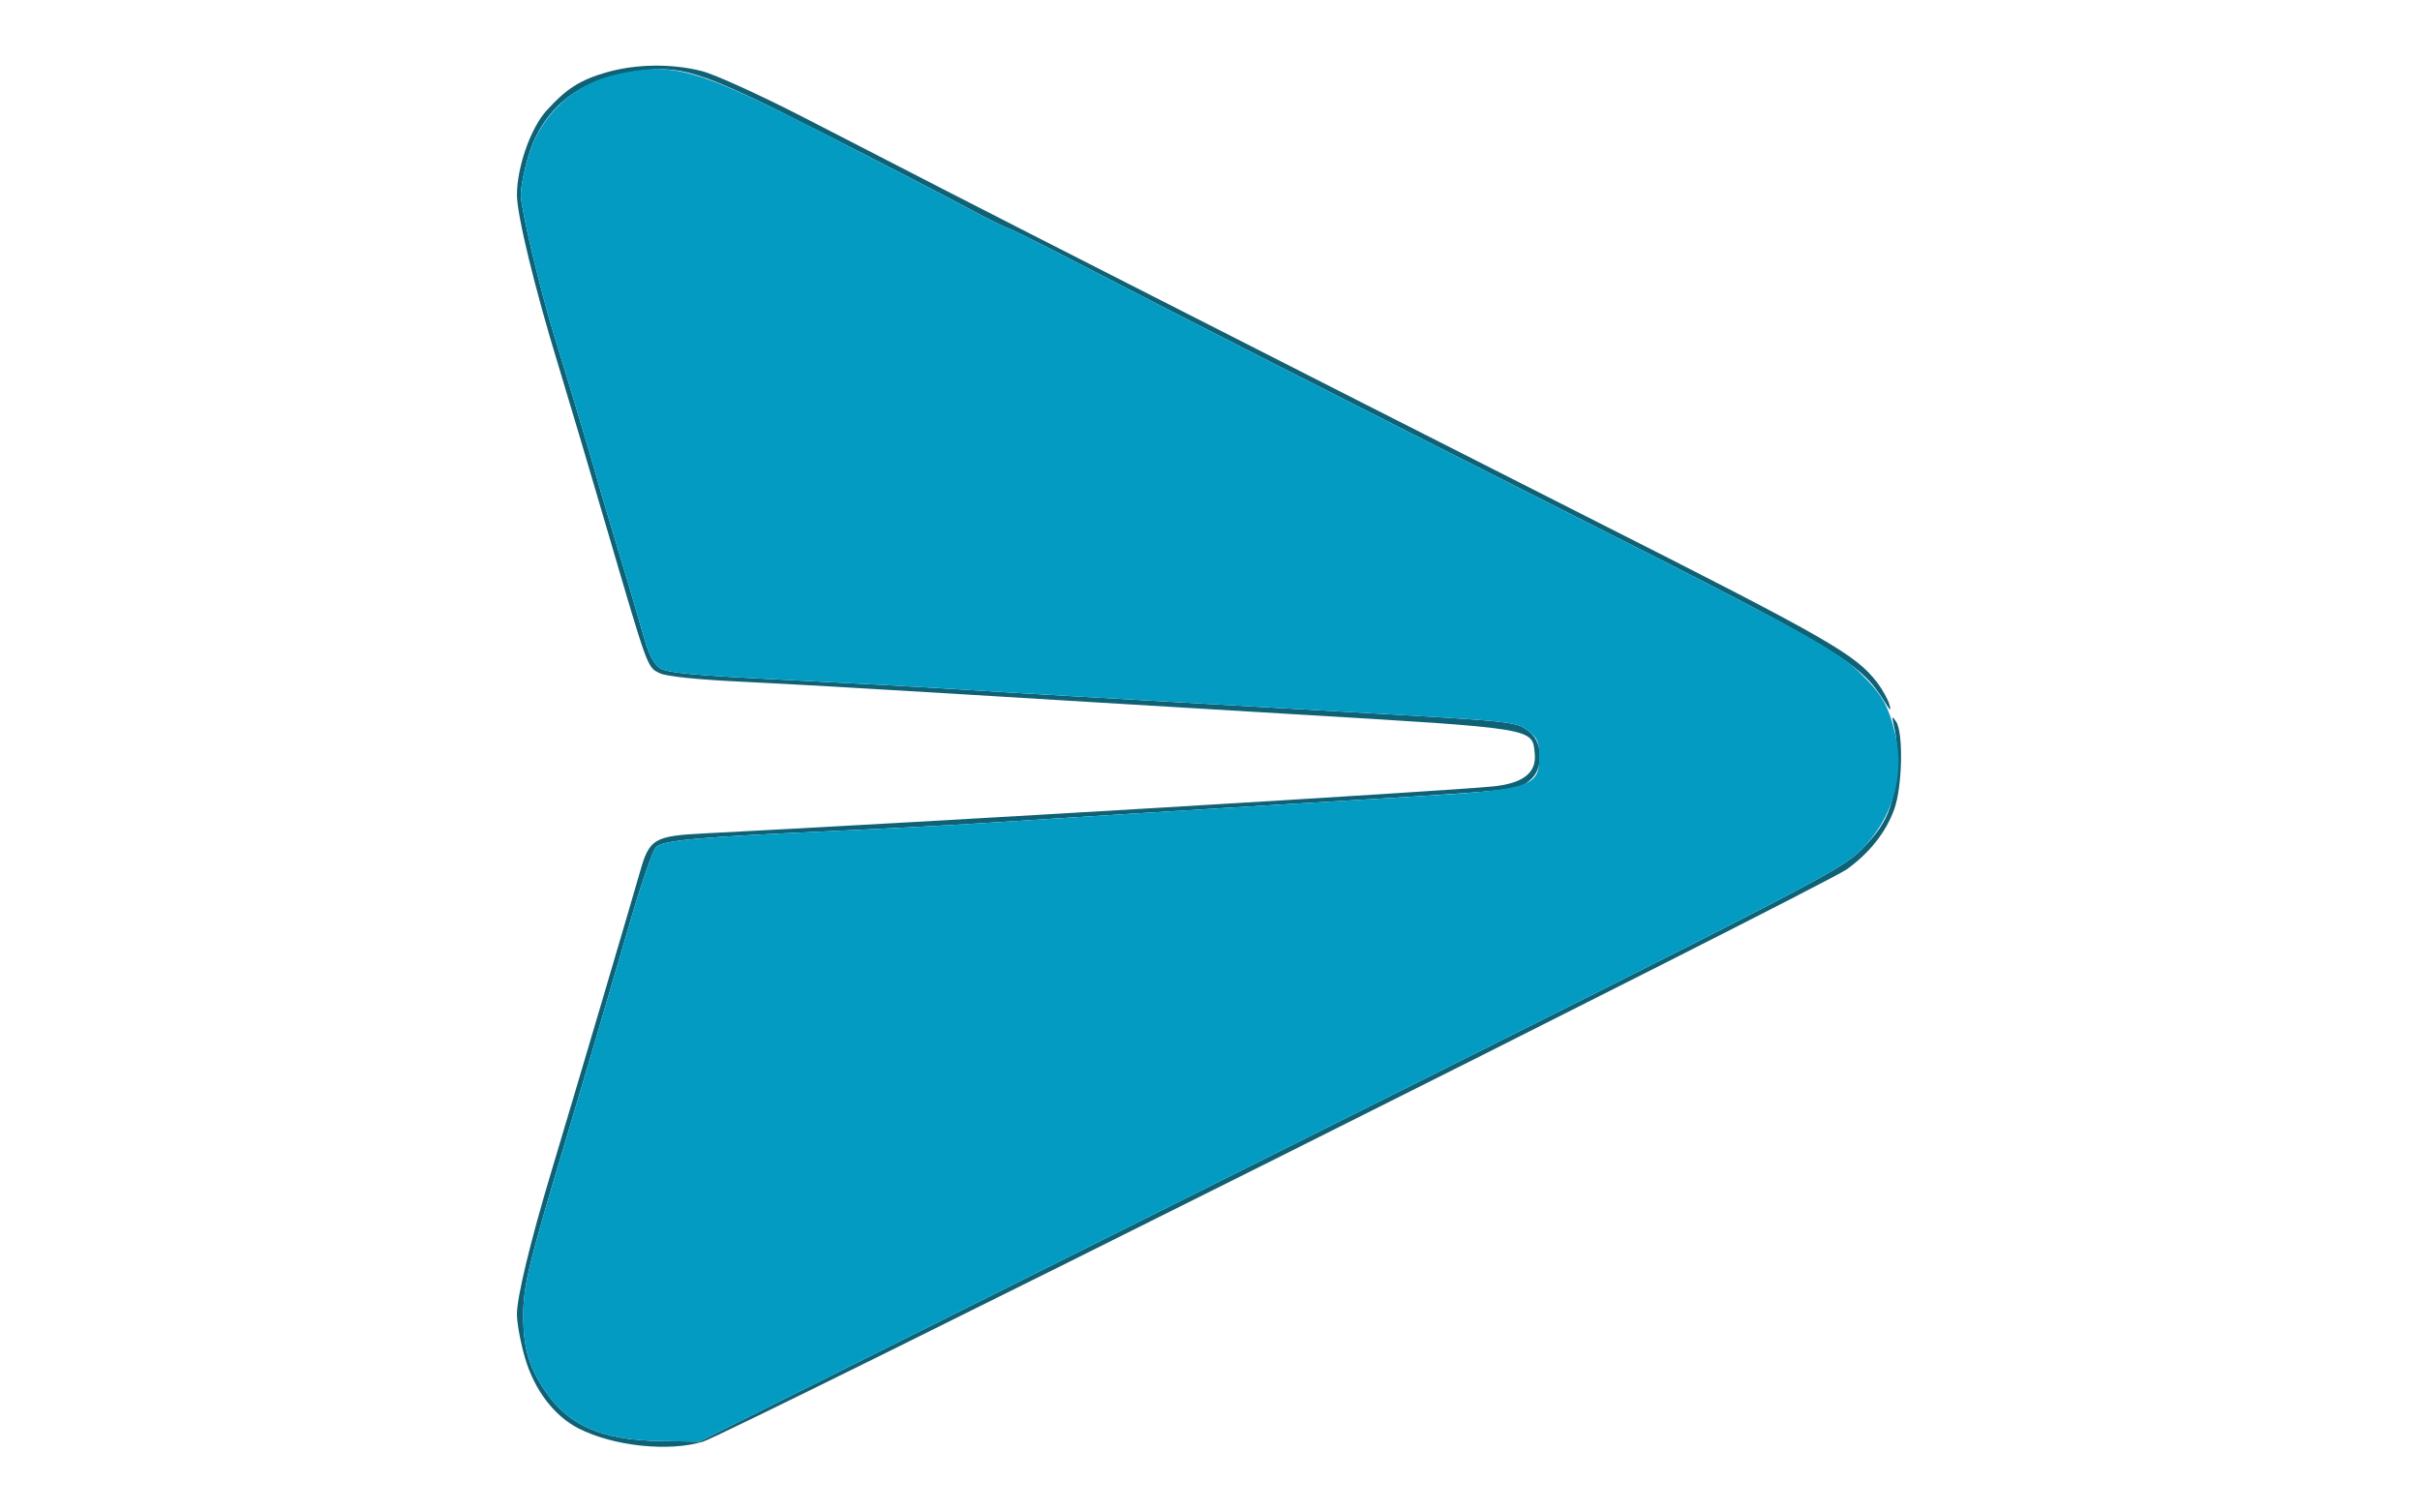 <svg xmlns="http://www.w3.org/2000/svg" width="632" height="395" viewBox="0 0 632 395" version="1.1"><path d="M 158.417 18.884 C 151.517 20.860, 147.876 23.181, 142.713 28.895 C 138.559 33.494, 135 43.662, 135 50.932 C 135 56.142, 139.691 75.431, 145.838 95.500 C 148.028 102.650, 153.712 121.775, 158.468 138 C 169.384 175.238, 169.014 174.228, 172.340 175.829 C 174.077 176.665, 182.057 177.486, 193.871 178.045 C 204.194 178.533, 227.459 179.848, 245.570 180.966 C 263.682 182.084, 304.813 184.562, 336.974 186.472 C 401.631 190.311, 400.139 190.069, 400.812 196.832 C 401.308 201.815, 397.781 204.585, 389.931 205.378 C 377.747 206.609, 239.975 214.815, 184.238 217.630 C 170.683 218.315, 169.578 218.982, 167.040 228.015 C 165.243 234.410, 150.115 285.564, 143.977 306 C 138.510 324.201, 135 338.740, 134.997 343.196 C 134.995 345.563, 135.966 350.779, 137.154 354.787 C 139.608 363.070, 144.757 369.815, 151.090 373.046 C 160.180 377.683, 174.585 379.221, 183.568 376.514 C 190.046 374.561, 476.381 231.287, 482.298 227.038 C 488.249 222.764, 492.558 217.307, 494.703 211.326 C 496.810 205.452, 497.119 191.457, 495.207 188.500 C 494.068 186.740, 494.008 186.921, 494.707 190 C 496.010 195.748, 495.497 205.146, 493.569 210.870 C 492.265 214.739, 490.185 217.814, 486.127 221.870 C 480.721 227.274, 474.525 230.486, 331.525 302 L 182.555 376.500 172.528 376.347 C 157.092 376.112, 148.329 372.258, 142.183 363.001 C 137.974 356.662, 136.589 351.642, 136.665 343 C 136.731 335.520, 138.180 329.635, 147.985 297 C 151.385 285.683, 157.049 266.465, 164.894 239.622 C 167.608 230.339, 170.509 222.063, 171.342 221.230 C 173.121 219.451, 182.392 218.607, 217.500 217.031 C 230.700 216.439, 248.250 215.514, 256.500 214.975 C 274.734 213.786, 313.410 211.378, 336.500 209.996 C 397.657 206.333, 396.114 206.485, 399.514 203.810 C 403.131 200.965, 403.068 193.985, 399.399 191.099 C 395.983 188.412, 396.430 188.461, 353 185.992 C 281.746 181.942, 266.435 181.052, 250 180.003 C 240.925 179.424, 220.275 178.297, 204.110 177.499 C 181.287 176.371, 174.199 175.705, 172.386 174.517 C 170.877 173.528, 169.477 170.959, 168.422 167.244 C 166.760 161.390, 162.401 146.707, 158.850 135 C 157.766 131.425, 156.254 126.250, 155.491 123.500 C 154.103 118.495, 148.621 100.218, 144.843 88 C 141.116 75.946, 136.023 54.527, 136.012 50.855 C 136.005 48.851, 136.932 44.194, 138.071 40.506 C 141.744 28.613, 150.726 21.181, 164.149 18.928 C 177.736 16.647, 181.980 17.972, 214.990 34.805 C 230.671 42.800, 247.466 51.493, 252.313 54.123 C 257.160 56.753, 262.046 59.197, 263.172 59.555 C 264.298 59.912, 274.508 65.042, 285.860 70.955 C 306.134 81.514, 347.165 102.402, 414.500 136.441 C 479.960 169.532, 485.860 173.078, 491.992 183 C 493.655 185.690, 493.988 185.922, 493.434 184 C 493.037 182.625, 491.624 180.070, 490.293 178.323 C 484.638 170.897, 477.843 167.011, 414.500 134.981 C 397.450 126.360, 370.900 112.891, 355.500 105.051 C 340.100 97.210, 312.875 83.358, 295 74.268 C 277.125 65.178, 255.300 54.033, 246.500 49.502 C 237.700 44.971, 221.275 36.514, 210 30.710 C 198.725 24.906, 186.735 19.447, 183.356 18.579 C 175.496 16.559, 166.136 16.674, 158.417 18.884" stroke="none" fill="#0f6176" fill-rule="evenodd"/><path d="M 161 19.421 C 149.982 21.858, 141.386 29.772, 138.060 40.542 C 136.927 44.210, 136.005 48.851, 136.012 50.855 C 136.023 54.527, 141.116 75.946, 144.843 88 C 148.621 100.218, 154.103 118.495, 155.491 123.500 C 156.254 126.250, 157.766 131.425, 158.850 135 C 162.401 146.707, 166.760 161.390, 168.422 167.244 C 169.477 170.959, 170.877 173.528, 172.386 174.517 C 174.199 175.705, 181.287 176.371, 204.110 177.499 C 220.275 178.297, 240.925 179.424, 250 180.003 C 266.435 181.052, 281.746 181.942, 353 185.992 C 396.430 188.461, 395.983 188.412, 399.399 191.099 C 401.489 192.743, 402 194.001, 402 197.500 C 402 205.496, 399.909 206.181, 370 207.983 C 360.925 208.530, 345.850 209.436, 336.500 209.996 C 313.410 211.378, 274.734 213.786, 256.500 214.975 C 248.250 215.514, 230.700 216.439, 217.500 217.031 C 182.392 218.607, 173.121 219.451, 171.342 221.230 C 170.509 222.063, 167.608 230.339, 164.894 239.622 C 157.049 266.465, 151.385 285.683, 147.985 297 C 138.180 329.635, 136.731 335.520, 136.665 343 C 136.589 351.642, 137.974 356.662, 142.183 363.001 C 148.329 372.258, 157.092 376.112, 172.528 376.347 L 182.555 376.500 331.525 302 C 474.525 230.486, 480.721 227.274, 486.127 221.870 C 494.219 213.782, 497.518 202.604, 494.989 191.846 C 493.203 184.252, 491.426 181.188, 485.479 175.455 C 479.630 169.815, 469.449 164.219, 414.500 136.441 C 347.165 102.402, 306.134 81.514, 285.860 70.955 C 274.508 65.042, 264.298 59.912, 263.172 59.555 C 262.046 59.197, 257.160 56.757, 252.313 54.132 C 247.466 51.507, 231.015 42.974, 215.756 35.170 C 181.786 17.795, 175.947 16.116, 161 19.421" stroke="none" fill="#049bc2" fill-rule="evenodd"/></svg>